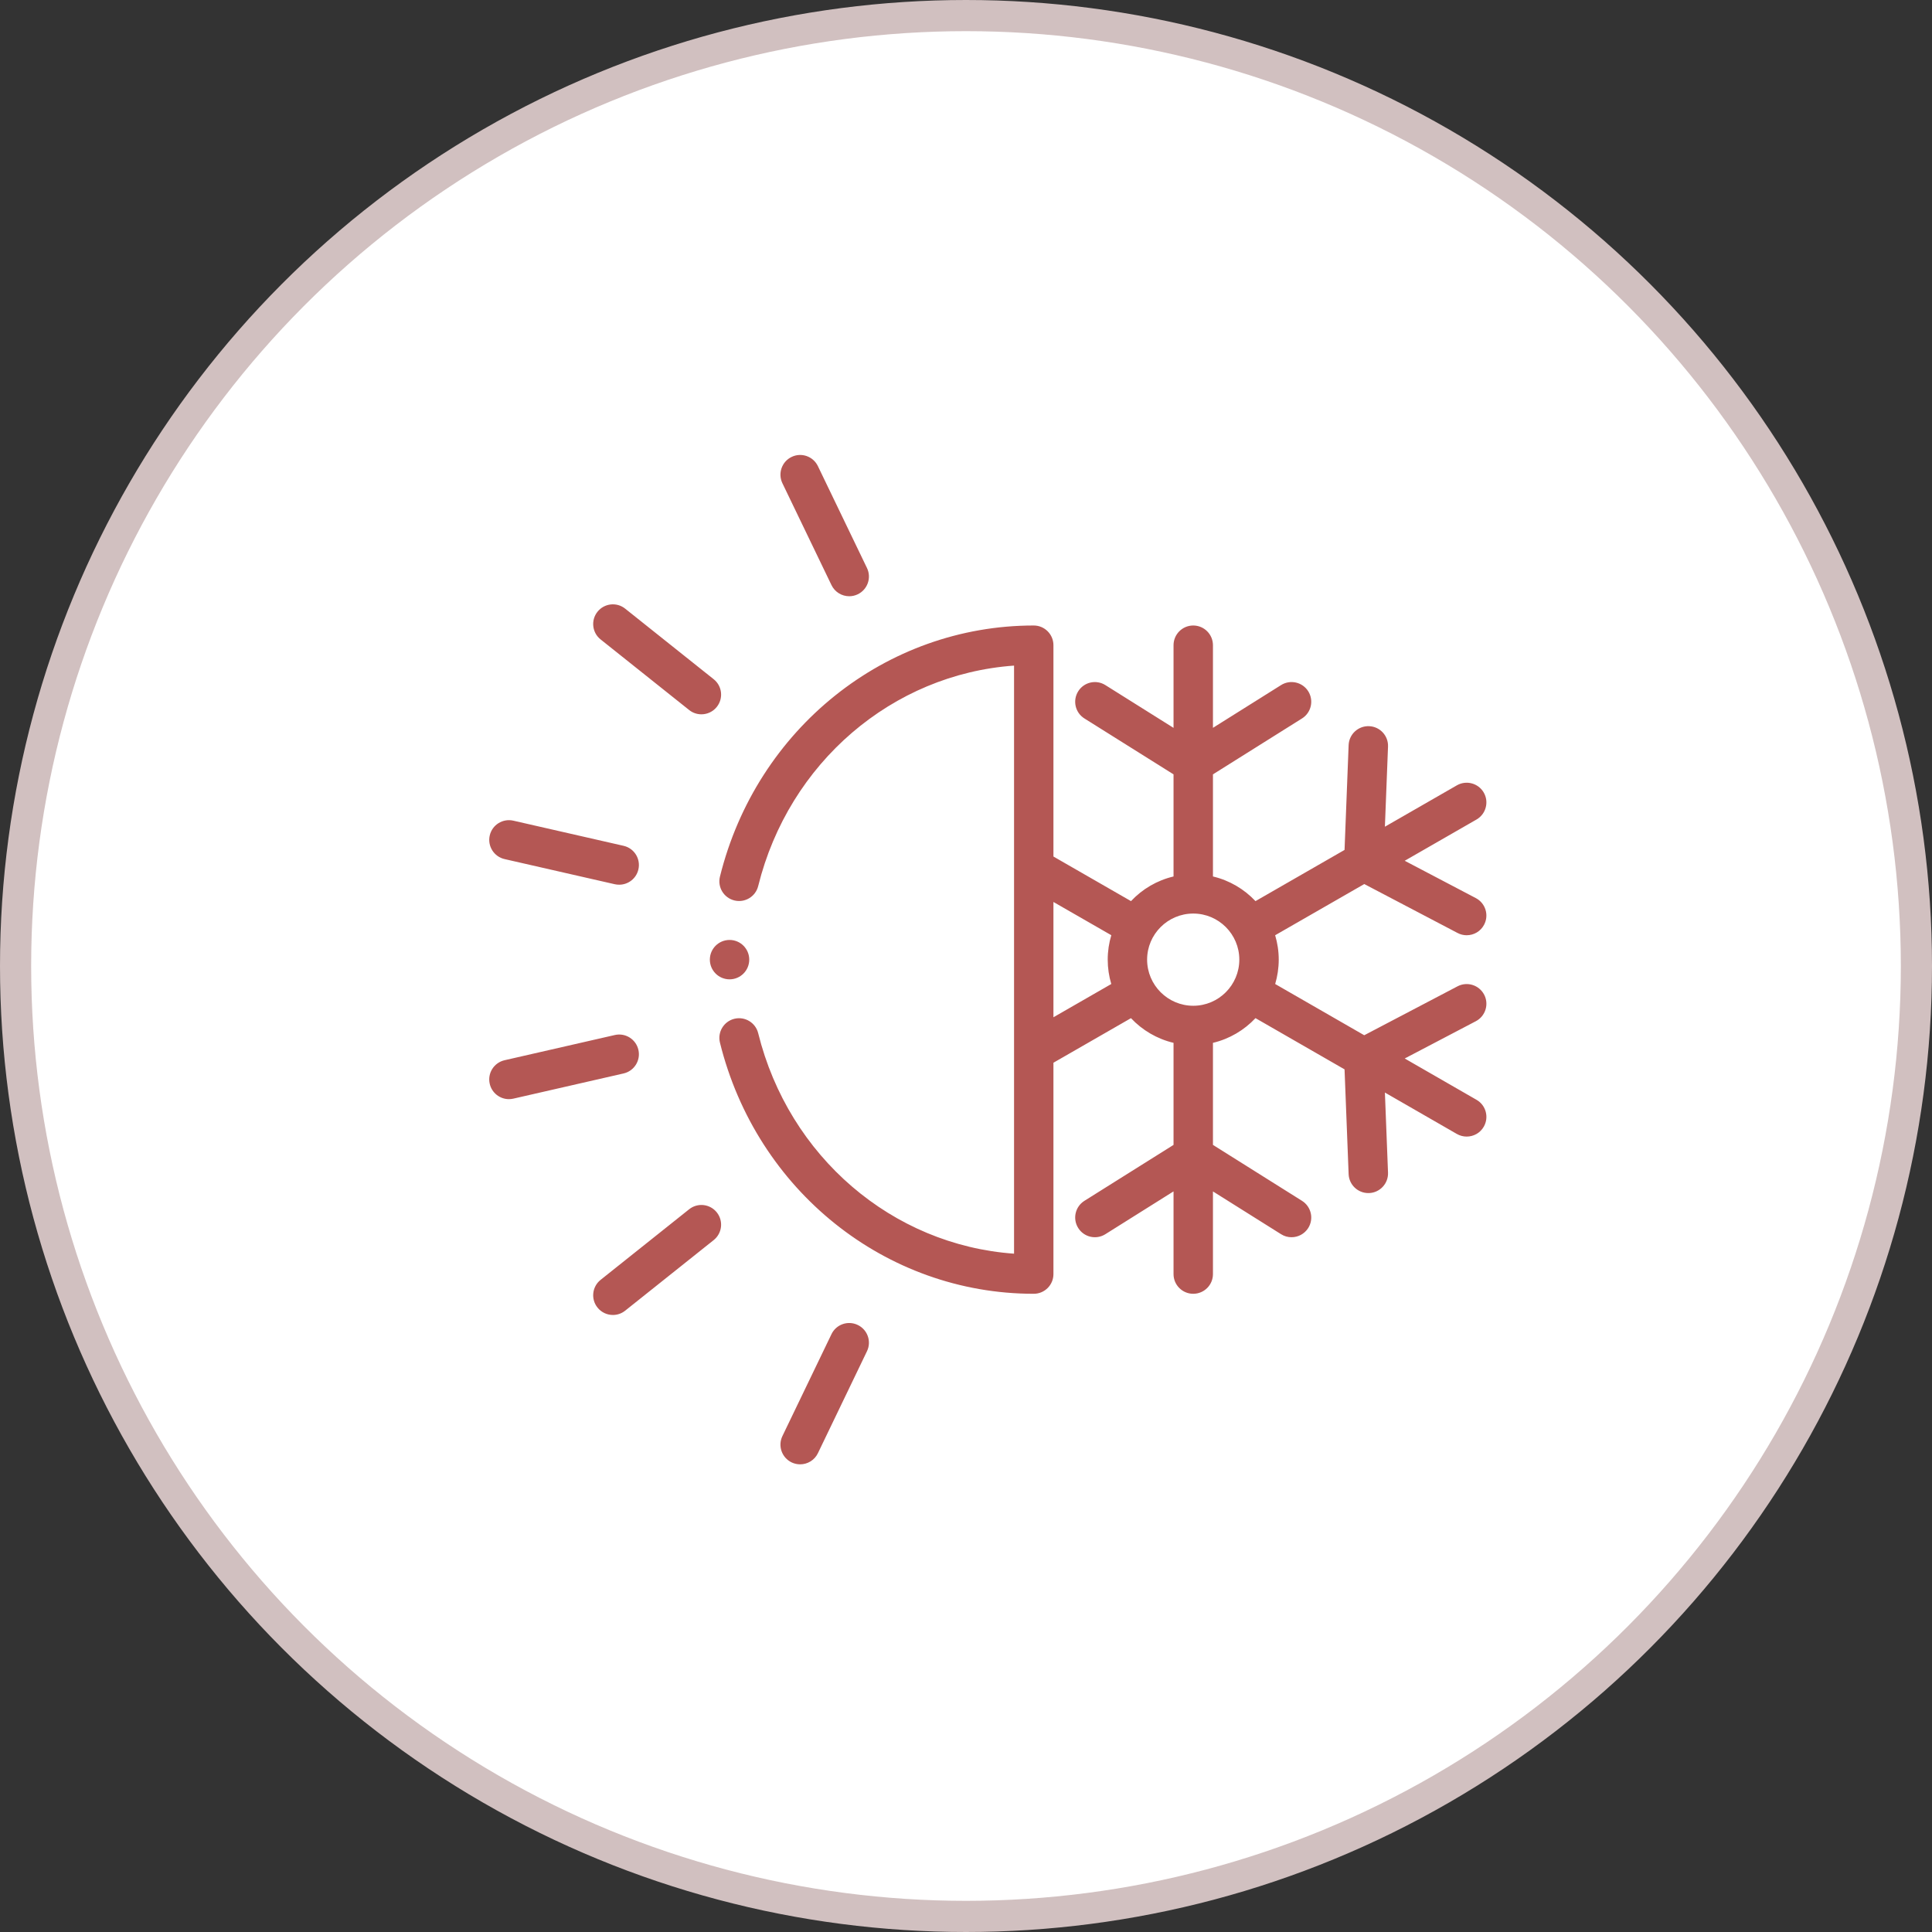 <svg width="62" height="62" viewBox="0 0 62 62" fill="none" xmlns="http://www.w3.org/2000/svg">
<rect x="0" y="0" width="62" height="62" fill="#333333" stroke="none"/>
<circle cx="31" cy="31" r="30.5" fill="white" stroke="#D1C0C0"/>
<path fill-rule="evenodd" clip-rule="evenodd" d="M27.253 19.134C27.018 19.134 26.792 19.002 26.683 18.776L25.108 15.507C24.957 15.192 25.089 14.814 25.404 14.663C25.718 14.511 26.096 14.644 26.247 14.958L27.822 18.227C27.974 18.542 27.841 18.92 27.527 19.071C27.438 19.114 27.345 19.134 27.253 19.134ZM19.274 20.52L22.115 22.785C22.231 22.878 22.37 22.923 22.509 22.923C22.694 22.923 22.878 22.842 23.003 22.685C23.221 22.412 23.176 22.014 22.903 21.797L20.062 19.532C19.79 19.314 19.392 19.359 19.174 19.632C18.956 19.905 19.001 20.303 19.274 20.52ZM45.079 33.968L47.383 35.294C47.686 35.468 47.79 35.854 47.616 36.157C47.499 36.361 47.286 36.474 47.067 36.474C46.96 36.474 46.852 36.447 46.752 36.39L44.443 35.061L44.543 37.63C44.557 37.979 44.285 38.273 43.936 38.287L43.93 38.287L43.923 38.287L43.911 38.287C43.573 38.287 43.293 38.02 43.279 37.68L43.148 34.317L40.29 32.673C39.928 33.059 39.456 33.34 38.925 33.466V36.741L41.783 38.536C42.079 38.722 42.168 39.113 41.983 39.408C41.862 39.599 41.657 39.704 41.446 39.704C41.331 39.704 41.215 39.673 41.111 39.607L38.925 38.234V40.887C38.925 41.236 38.642 41.519 38.292 41.519C37.943 41.519 37.66 41.236 37.66 40.887V38.233L35.472 39.607C35.177 39.793 34.786 39.704 34.601 39.408C34.415 39.113 34.504 38.722 34.8 38.536L37.66 36.741V33.466C37.129 33.34 36.656 33.059 36.294 32.674L33.806 34.104V40.887C33.806 41.236 33.523 41.519 33.174 41.519C28.42 41.519 24.279 38.205 23.104 33.46C23.02 33.121 23.227 32.778 23.566 32.694C23.904 32.611 24.247 32.817 24.331 33.156C25.314 37.123 28.64 39.955 32.542 40.232V21.36C28.64 21.638 25.314 24.469 24.331 28.435C24.247 28.774 23.904 28.98 23.566 28.896C23.227 28.812 23.02 28.47 23.104 28.131C24.28 23.387 28.421 20.073 33.174 20.073C33.523 20.073 33.806 20.357 33.806 20.706V27.487L36.295 28.918C36.657 28.532 37.129 28.252 37.66 28.127V24.85L34.8 23.056C34.504 22.871 34.415 22.48 34.601 22.184C34.786 21.889 35.176 21.799 35.472 21.985L37.66 23.358V20.706C37.66 20.357 37.943 20.073 38.292 20.073C38.642 20.073 38.925 20.357 38.925 20.706V23.357L41.111 21.985C41.407 21.799 41.797 21.889 41.983 22.184C42.168 22.48 42.079 22.87 41.783 23.056L38.925 24.85V28.127C39.456 28.252 39.928 28.533 40.29 28.918L43.148 27.275L43.279 23.911C43.293 23.562 43.587 23.29 43.936 23.304C44.285 23.317 44.557 23.611 44.543 23.96L44.443 26.53L46.753 25.202C47.055 25.029 47.442 25.133 47.616 25.435C47.79 25.738 47.685 26.125 47.383 26.299L45.079 27.623L47.361 28.821C47.67 28.983 47.79 29.365 47.627 29.674C47.515 29.89 47.295 30.013 47.067 30.013C46.968 30.013 46.868 29.99 46.774 29.94L43.781 28.37L40.921 30.013C40.995 30.261 41.036 30.524 41.036 30.796C41.036 31.067 40.995 31.329 40.922 31.578L43.78 33.222L46.774 31.652C47.083 31.49 47.465 31.609 47.628 31.919C47.79 32.228 47.67 32.61 47.361 32.772L45.079 33.968ZM33.806 28.945V32.645L35.662 31.578C35.588 31.33 35.548 31.068 35.548 30.795C35.548 30.523 35.588 30.261 35.663 30.012L33.806 28.945ZM36.812 30.795C36.812 31.612 37.477 32.276 38.293 32.276C39.108 32.276 39.771 31.612 39.771 30.795C39.771 29.98 39.108 29.317 38.293 29.317C37.477 29.317 36.812 29.98 36.812 30.795ZM24.044 30.795C24.044 31.145 23.761 31.428 23.413 31.428C23.063 31.428 22.78 31.145 22.78 30.795C22.78 30.447 23.063 30.164 23.413 30.164C23.761 30.164 24.044 30.447 24.044 30.795ZM22.115 38.807L19.274 41.072C19.001 41.29 18.956 41.688 19.174 41.961C19.299 42.117 19.483 42.199 19.669 42.199C19.807 42.199 19.946 42.154 20.062 42.061L22.903 39.796C23.176 39.578 23.221 39.18 23.003 38.907C22.786 38.634 22.388 38.589 22.115 38.807ZM26.683 42.815C26.834 42.5 27.212 42.368 27.527 42.52C27.841 42.671 27.974 43.049 27.822 43.363L26.248 46.634C26.139 46.861 25.913 46.992 25.677 46.992C25.586 46.992 25.492 46.972 25.404 46.93C25.089 46.778 24.957 46.401 25.108 46.086L26.683 42.815ZM16.192 27.569L19.73 28.376C19.778 28.387 19.825 28.391 19.872 28.391C20.16 28.391 20.42 28.193 20.487 27.9C20.565 27.559 20.352 27.221 20.011 27.143L16.473 26.336C16.132 26.259 15.794 26.471 15.716 26.812C15.639 27.152 15.851 27.491 16.192 27.569ZM19.73 33.215C20.07 33.137 20.409 33.35 20.487 33.691C20.565 34.031 20.352 34.37 20.012 34.448L16.473 35.257C16.426 35.267 16.379 35.273 16.332 35.273C16.044 35.273 15.783 35.074 15.716 34.781C15.638 34.441 15.851 34.102 16.192 34.024L19.73 33.215Z" fill="#B45754"/>
</svg>
